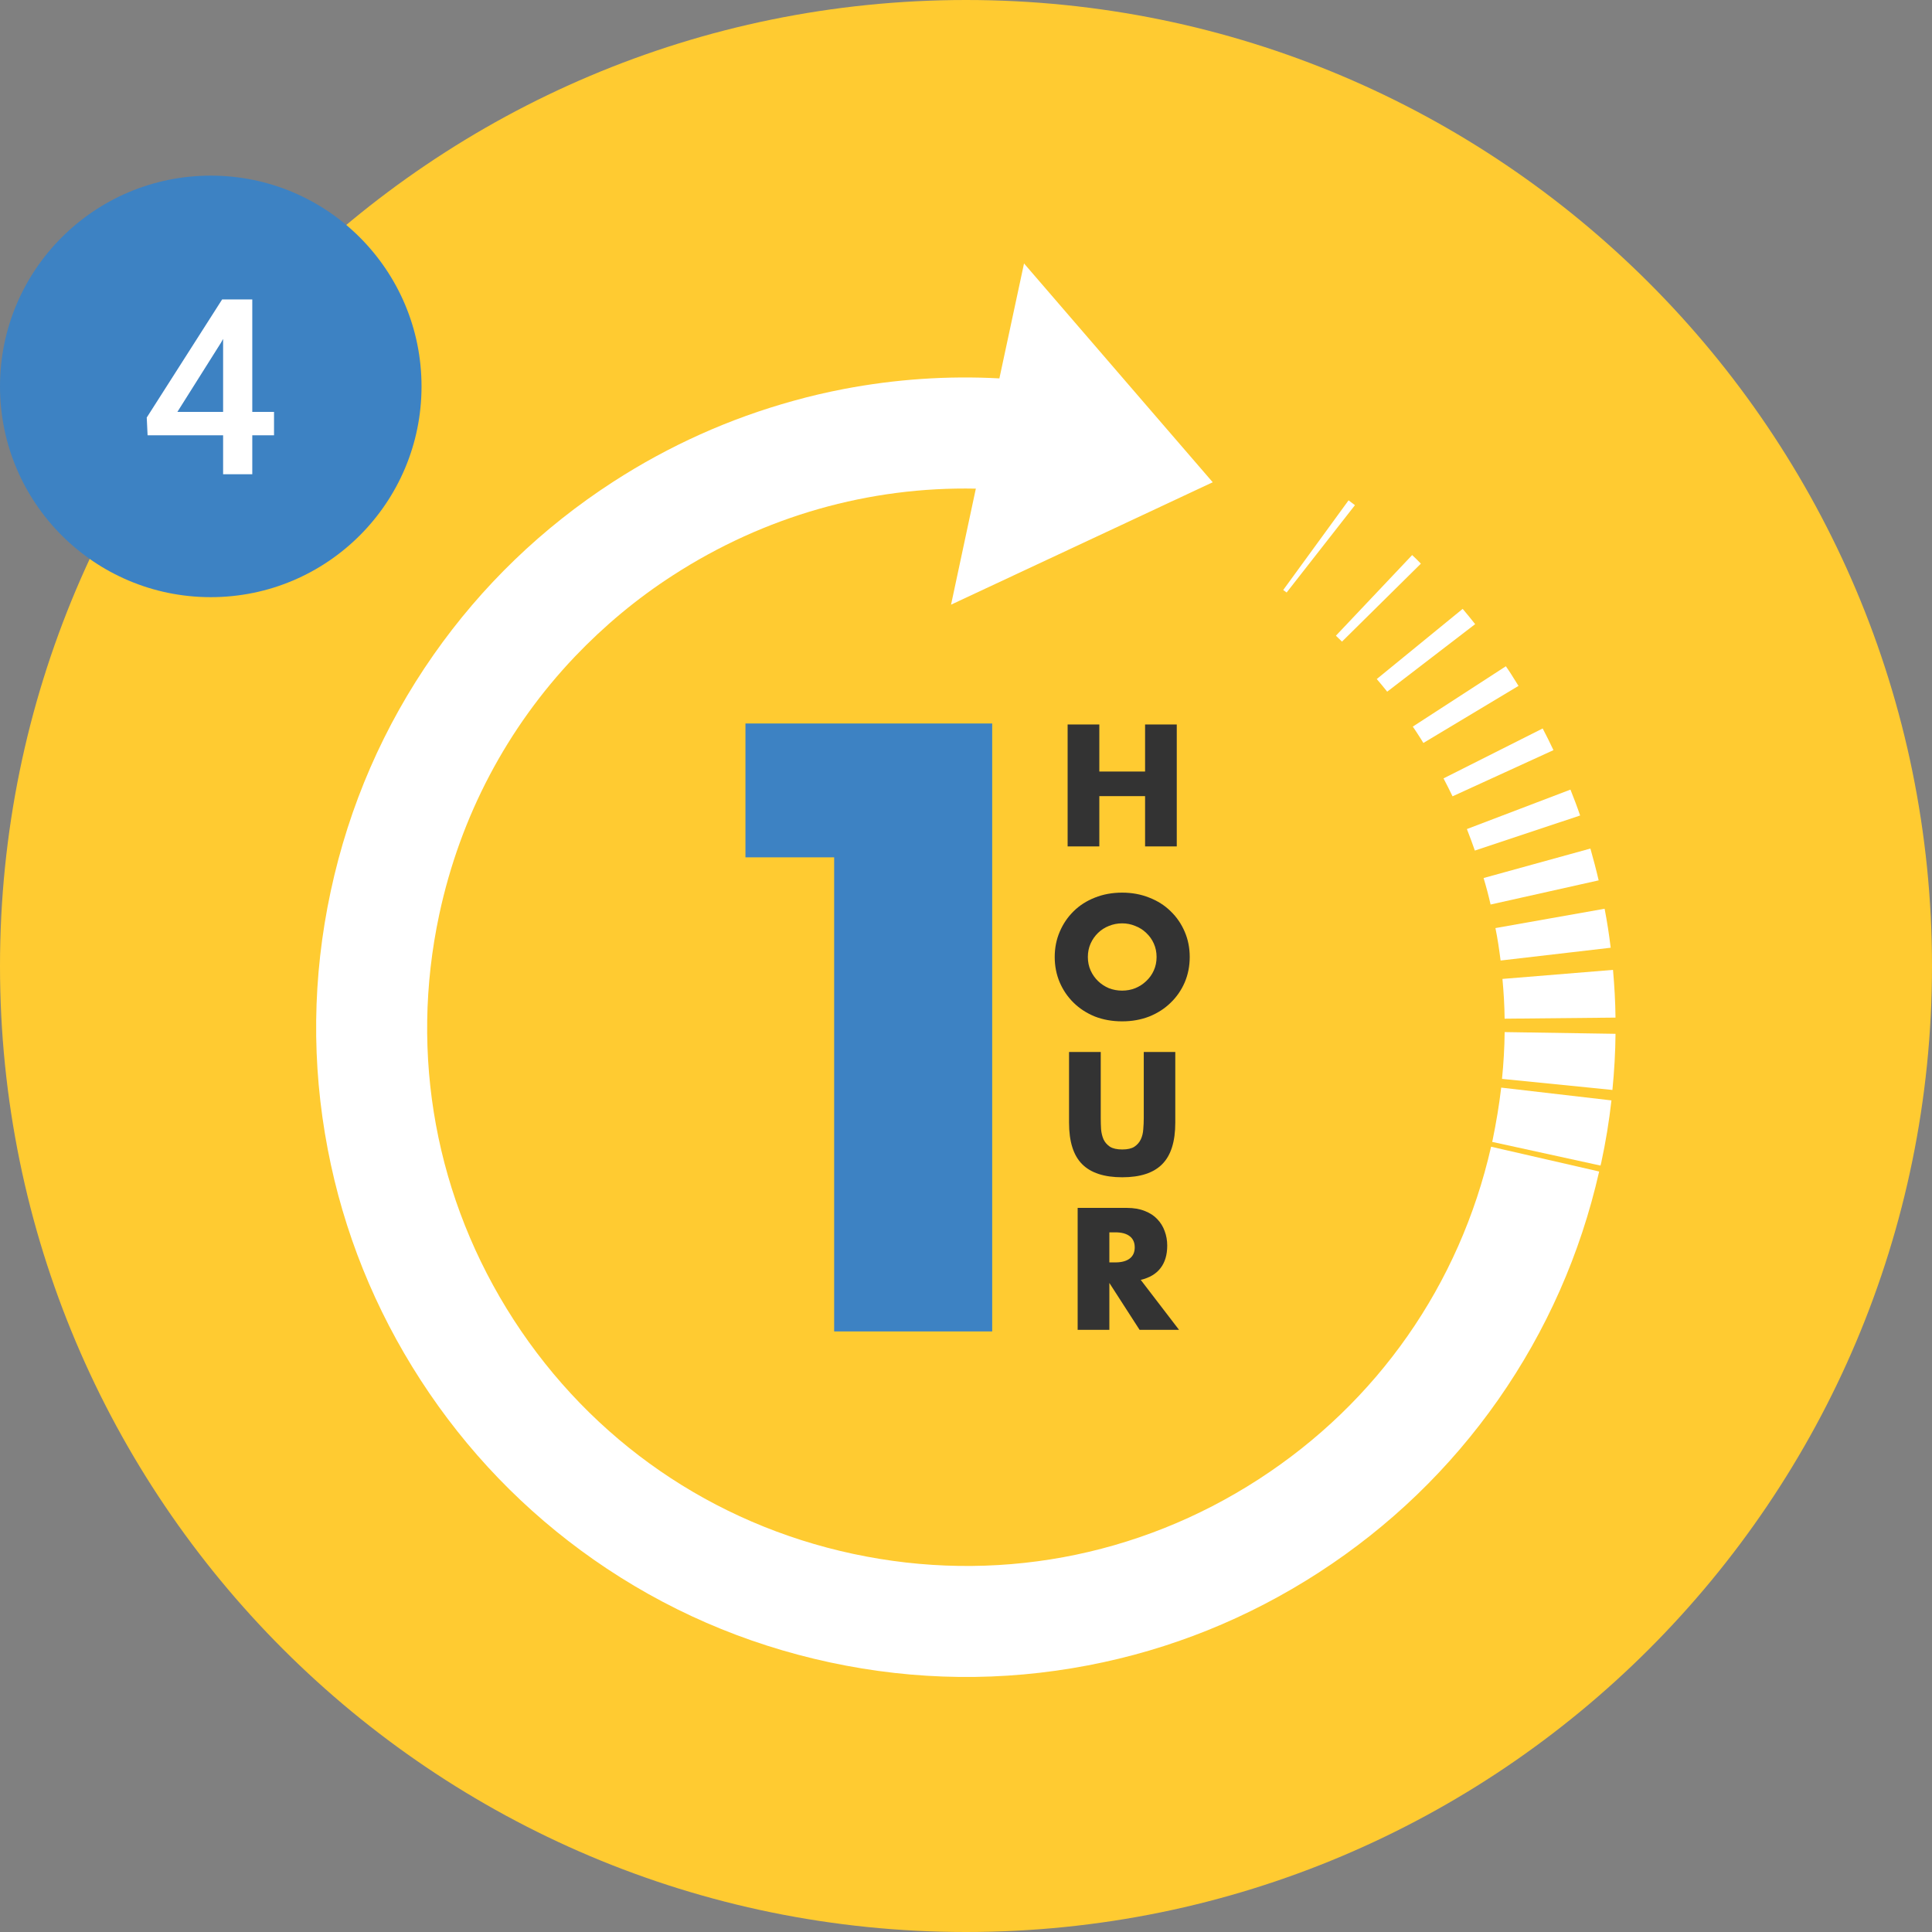 <svg width="110" height="110" viewBox="0 0 110 110" fill="none" xmlns="http://www.w3.org/2000/svg">
<rect x="0" y="0" width="110" height="110" fill="#808080" stroke="none"/>
<path d="M55 110C85.376 110 110 85.376 110 55C110 24.624 85.376 0 55 0C24.624 0 0 24.624 0 55C0 85.376 24.624 110 55 110Z" fill="#FFCB31"/>
<path d="M80.402 31.603L76.061 36.194C76.176 36.309 76.291 36.415 76.407 36.531L80.899 32.092C80.74 31.923 80.571 31.763 80.402 31.603Z" fill="white"/>
<path d="M76.781 28.487L73.061 33.592C73.194 33.69 73.123 33.636 73.256 33.734L77.145 28.762C76.958 28.62 76.967 28.629 76.781 28.487Z" fill="white"/>
<path d="M78.981 39.381L83.989 35.536C83.758 35.243 83.519 34.95 83.279 34.666L78.387 38.662C78.591 38.893 78.786 39.141 78.981 39.381Z" fill="white"/>
<path d="M85.438 54.688L91.706 53.96C91.617 53.214 91.502 52.477 91.36 51.74L85.144 52.841C85.269 53.445 85.358 54.066 85.438 54.688Z" fill="white"/>
<path d="M84.868 51.5L91.021 50.124C90.879 49.512 90.719 48.908 90.551 48.313L84.469 49.991C84.62 50.488 84.753 50.994 84.868 51.5Z" fill="white"/>
<path d="M71.657 84.227C64.785 88.676 56.581 90.185 48.573 88.471C40.564 86.758 33.701 82.025 29.253 75.153C24.805 68.281 23.295 60.077 25.009 52.069C26.207 46.466 28.88 41.432 32.733 37.383C34.394 35.643 36.258 34.08 38.327 32.748C43.53 29.384 49.496 27.697 55.56 27.821L54.149 34.427L64.821 29.437L69.047 27.457L65.132 22.92L58.304 15L56.901 21.544C53.944 21.384 50.979 21.588 48.049 22.147C47.081 22.334 46.114 22.556 45.172 22.822C41.541 23.825 38.096 25.37 34.9 27.439C30.869 30.049 27.433 33.361 24.689 37.277C21.848 41.334 19.877 45.862 18.829 50.746C17.781 55.629 17.728 60.566 18.66 65.431C19.557 70.128 21.342 74.55 23.952 78.581C26.562 82.611 29.874 86.047 33.79 88.791C37.847 91.632 42.376 93.603 47.259 94.651C52.142 95.699 57.079 95.752 61.944 94.82C66.641 93.923 71.063 92.138 75.094 89.528C79.124 86.918 82.561 83.606 85.304 79.69C88.048 75.766 89.983 71.398 91.049 66.701L84.896 65.289C83.111 73.138 78.423 79.85 71.657 84.227Z" fill="white"/>
<path d="M80.74 41.823C80.846 41.982 80.944 42.142 81.041 42.302L86.457 39.052C86.315 38.831 86.182 38.608 86.04 38.386C85.942 38.236 85.845 38.085 85.738 37.934L80.438 41.37C80.544 41.521 80.642 41.672 80.74 41.823Z" fill="white"/>
<path d="M83.519 47.203C83.679 47.611 83.83 48.02 83.972 48.428L89.965 46.431C89.797 45.933 89.61 45.445 89.415 44.957L83.519 47.203Z" fill="white"/>
<path d="M82.702 45.339L88.447 42.71C88.252 42.293 88.047 41.885 87.834 41.476L82.188 44.318C82.365 44.655 82.534 44.992 82.702 45.339Z" fill="white"/>
<path d="M85.518 61.427L91.804 62.057C91.91 60.992 91.972 59.926 91.981 58.861L85.668 58.763C85.66 59.66 85.606 60.548 85.518 61.427Z" fill="white"/>
<path d="M85.667 58L91.98 57.938C91.971 57.032 91.918 56.126 91.838 55.221L85.543 55.736C85.614 56.49 85.658 57.245 85.667 58Z" fill="white"/>
<path d="M84.984 64.907C84.975 64.943 84.966 64.978 84.957 65.014L91.128 66.363C91.137 66.319 91.145 66.275 91.163 66.221C91.421 65.031 91.616 63.842 91.749 62.652L85.472 61.924C85.356 62.918 85.188 63.913 84.984 64.907Z" fill="white"/>
<path d="M47.493 48.813H42.443V41.192H56.491V75.806H47.493V48.813Z" fill="#3D82C3"/>
<path d="M62.591 43.928H65.196V41.249H67V48.191H65.196V45.328H62.591V48.191H60.786V41.249H62.591V43.928Z" fill="#333333"/>
<path d="M61.938 54.487C61.938 54.763 61.99 55.018 62.094 55.251C62.199 55.484 62.34 55.687 62.518 55.858C62.696 56.03 62.902 56.165 63.135 56.264C63.374 56.356 63.626 56.402 63.89 56.402C64.154 56.402 64.402 56.356 64.635 56.264C64.875 56.165 65.083 56.03 65.261 55.858C65.445 55.687 65.59 55.484 65.694 55.251C65.798 55.018 65.851 54.763 65.851 54.487C65.851 54.211 65.798 53.956 65.694 53.723C65.59 53.489 65.445 53.287 65.261 53.115C65.083 52.943 64.875 52.811 64.635 52.719C64.402 52.621 64.154 52.572 63.89 52.572C63.626 52.572 63.374 52.621 63.135 52.719C62.902 52.811 62.696 52.943 62.518 53.115C62.34 53.287 62.199 53.489 62.094 53.723C61.99 53.956 61.938 54.211 61.938 54.487ZM60.051 54.487C60.051 53.971 60.146 53.492 60.336 53.051C60.526 52.603 60.79 52.213 61.128 51.882C61.465 51.55 61.867 51.292 62.334 51.108C62.806 50.918 63.325 50.823 63.89 50.823C64.448 50.823 64.964 50.918 65.436 51.108C65.909 51.292 66.314 51.55 66.651 51.882C66.995 52.213 67.262 52.603 67.453 53.051C67.643 53.492 67.738 53.971 67.738 54.487C67.738 55.002 67.643 55.484 67.453 55.932C67.262 56.374 66.995 56.761 66.651 57.092C66.314 57.423 65.909 57.684 65.436 57.875C64.964 58.059 64.448 58.151 63.89 58.151C63.325 58.151 62.806 58.059 62.334 57.875C61.867 57.684 61.465 57.423 61.128 57.092C60.79 56.761 60.526 56.374 60.336 55.932C60.146 55.484 60.051 55.002 60.051 54.487Z" fill="#333333"/>
<path d="M62.672 59.895V63.669C62.672 63.872 62.678 64.081 62.69 64.295C62.709 64.504 62.755 64.694 62.828 64.866C62.908 65.038 63.031 65.179 63.196 65.29C63.362 65.394 63.595 65.446 63.896 65.446C64.197 65.446 64.427 65.394 64.587 65.29C64.752 65.179 64.875 65.038 64.955 64.866C65.034 64.694 65.081 64.504 65.093 64.295C65.111 64.081 65.121 63.872 65.121 63.669V59.895H66.916V63.918C66.916 64.998 66.667 65.787 66.17 66.284C65.679 66.781 64.921 67.029 63.896 67.029C62.871 67.029 62.11 66.781 61.613 66.284C61.116 65.787 60.867 64.998 60.867 63.918V59.895H62.672Z" fill="#333333"/>
<path d="M63.162 71.876H63.502C63.858 71.876 64.131 71.802 64.322 71.655C64.512 71.508 64.607 71.296 64.607 71.02C64.607 70.744 64.512 70.532 64.322 70.385C64.131 70.237 63.858 70.164 63.502 70.164H63.162V71.876ZM67.129 75.715H64.883L63.162 73.045V75.715H61.357V68.773H64.165C64.552 68.773 64.889 68.832 65.178 68.948C65.466 69.059 65.703 69.212 65.887 69.409C66.077 69.605 66.218 69.832 66.31 70.09C66.408 70.348 66.457 70.624 66.457 70.919C66.457 71.446 66.329 71.876 66.071 72.207C65.819 72.533 65.445 72.754 64.948 72.87L67.129 75.715Z" fill="#333333"/>
<path d="M12 34C18.628 34 24 28.627 24 22C24 15.373 18.628 10 12 10C5.373 10 0 15.373 0 22C0 28.627 5.373 34 12 34Z" fill="#3D82C3"/>
<path d="M14.364 23.452H15.602V24.785H14.364V27H12.703V24.785H8.403L8.355 23.773L12.648 17.047H14.364V23.452ZM10.099 23.452H12.703V19.296L12.58 19.515L10.099 23.452Z" fill="white"/>
</svg>
